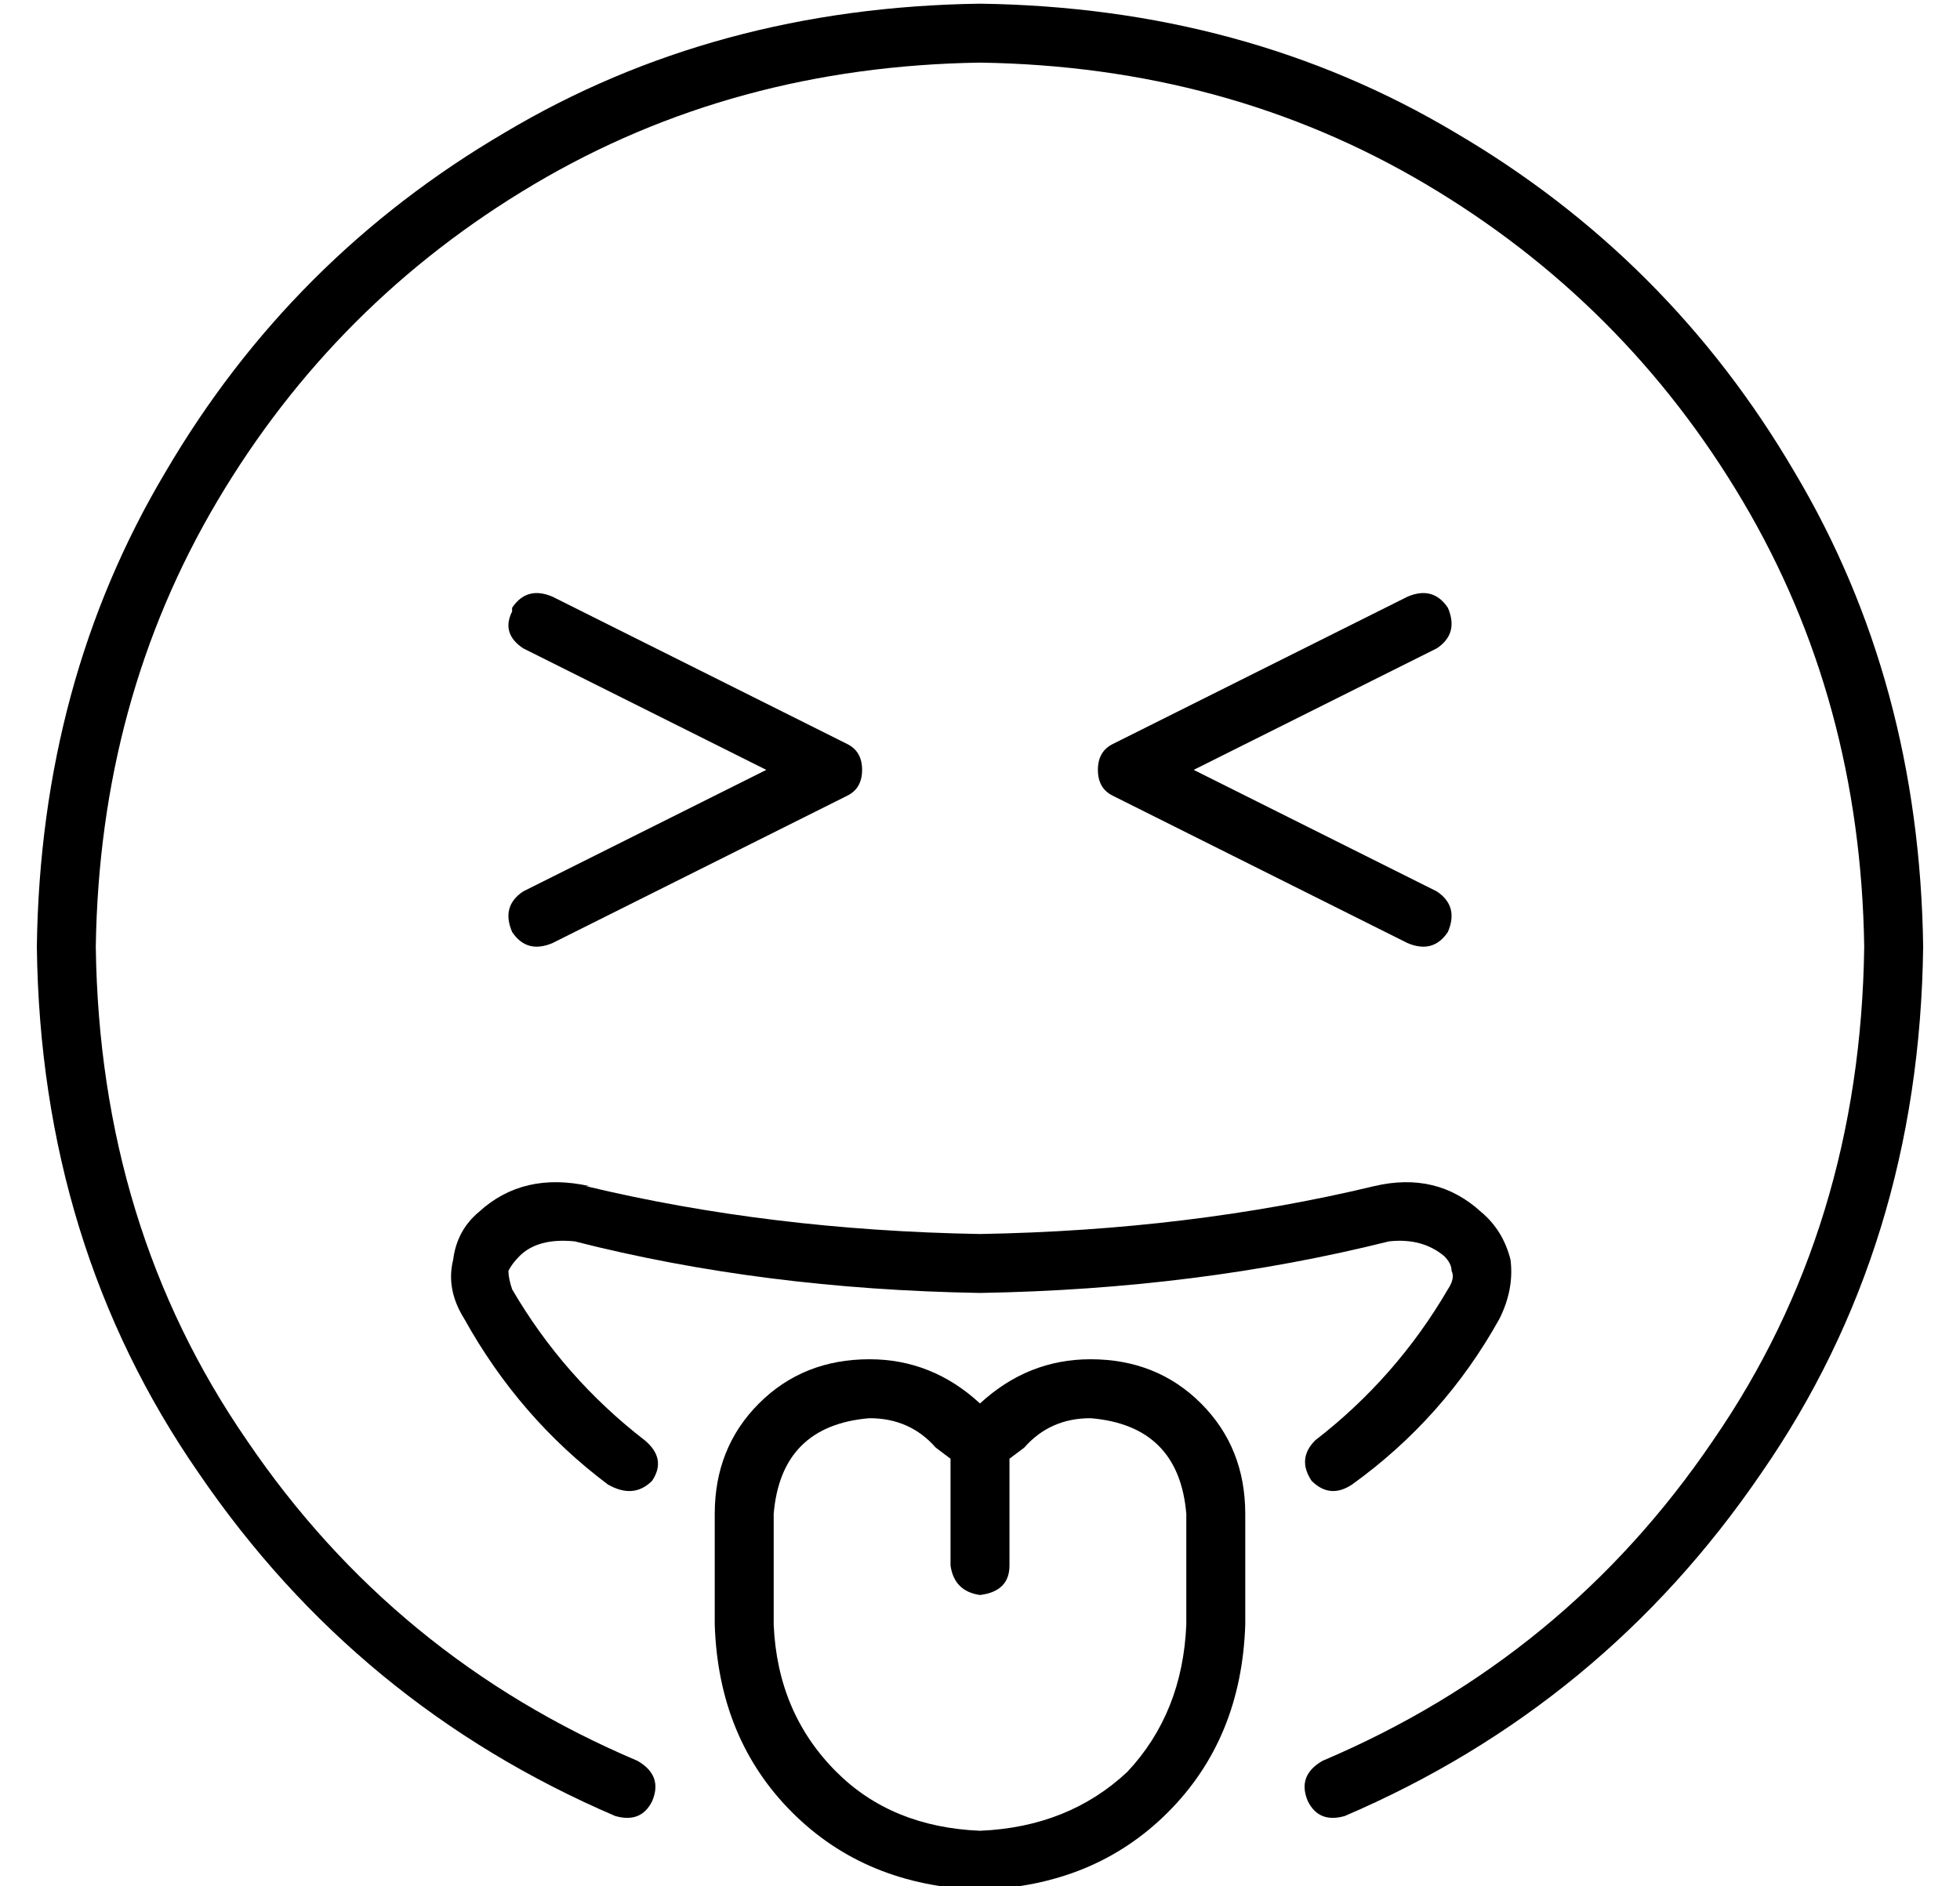 <?xml version="1.0" standalone="no"?>
<!DOCTYPE svg PUBLIC "-//W3C//DTD SVG 1.1//EN" "http://www.w3.org/Graphics/SVG/1.1/DTD/svg11.dtd" >
<svg xmlns="http://www.w3.org/2000/svg" xmlns:xlink="http://www.w3.org/1999/xlink" version="1.1" viewBox="-10 -40 532 512">
   <path fill="currentColor"
d="M256 -23q-67 1 -121 33v0v0q-54 32 -86 86v0v0q-32 54 -33 121q1 76 41 134q40 59 106 87q7 4 4 11q-3 6 -10 4q-70 -30 -113 -93q-43 -62 -44 -143q1 -72 35 -129q34 -58 92 -92q57 -34 129 -35q72 1 129 35q58 34 92 92q34 57 35 129q-1 81 -44 143q-43 63 -113 93
q-7 2 -10 -4q-3 -7 4 -11q66 -28 106 -87q40 -58 41 -134q-1 -67 -33 -121t-86 -86t-121 -33v0zM129 125q4 -6 11 -3l80 40v0q4 2 4 7t-4 7l-80 40v0q-7 3 -11 -3q-3 -7 3 -11l66 -33v0l-66 -33v0q-6 -4 -3 -10v-1zM184 371q0 -18 12 -30v0v0q12 -12 30 -12q17 0 30 12v1v0
v-1v0q13 -12 30 -12q18 0 30 12t12 30v30v0q-1 31 -21 51t-51 21q-31 -1 -51 -21t-21 -51v-30v0zM248 356l-4 -3l4 3l-4 -3q-7 -8 -18 -8q-24 2 -26 26v30v0q1 24 17 40q15 15 39 16q24 -1 40 -16q15 -16 16 -40v-30v0q-2 -24 -26 -26q-11 0 -18 8l-4 3v0v29v0q0 7 -8 8
q-7 -1 -8 -8v-29v0zM372 122q7 -3 11 3q3 7 -3 11l-66 33v0l66 33v0q6 4 3 11q-4 6 -11 3l-80 -40v0q-4 -2 -4 -7t4 -7l80 -40v0zM149 282q50 12 107 13q57 -1 107 -13q17 -4 29 7q6 5 8 13q1 8 -3 16q-15 27 -40 45q-6 4 -11 -1q-4 -6 1 -11q22 -17 36 -41q2 -3 1 -5
q0 -2 -2 -4q-6 -5 -15 -4q-52 13 -111 14q-59 -1 -110 -14q-10 -1 -15 4q-2 2 -3 4q0 2 1 5q14 24 36 41q6 5 2 11q-5 5 -12 1q-24 -18 -39 -45q-5 -8 -3 -16q1 -8 7 -13q12 -11 30 -7h-1z" />
</svg>
